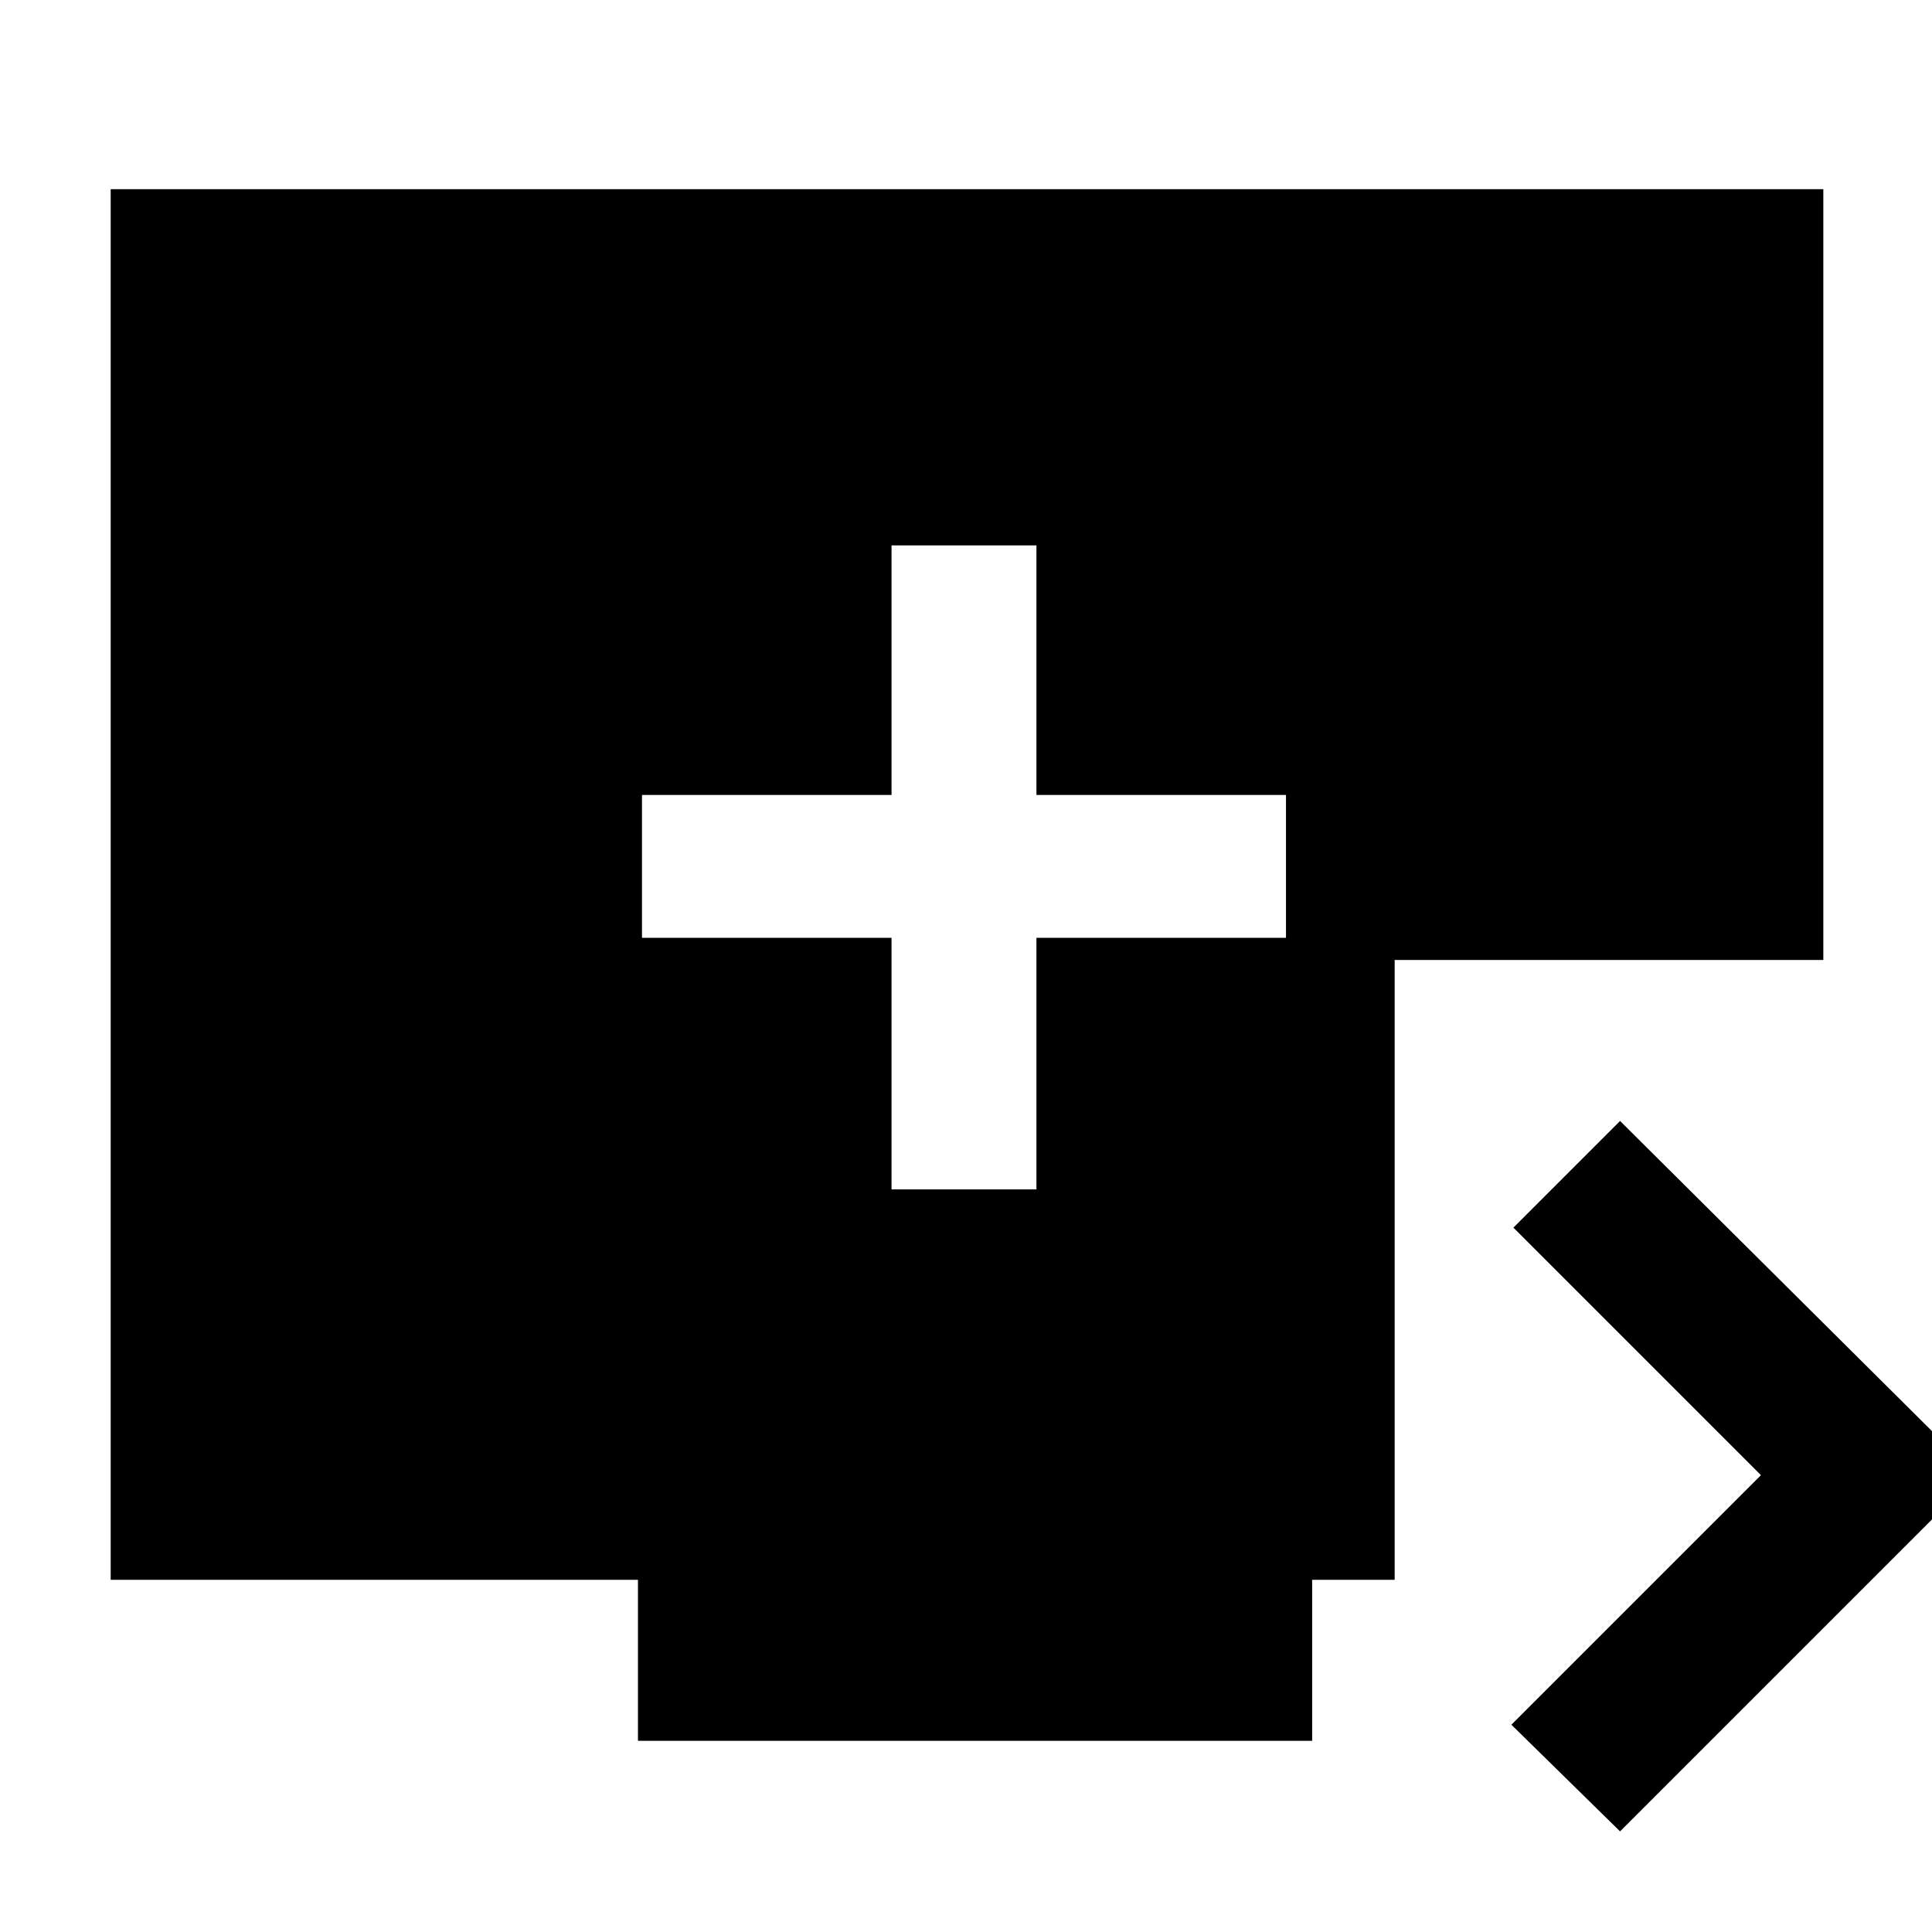 <svg xmlns="http://www.w3.org/2000/svg" width="48" height="48" viewBox="0 -960 960 960"><path d="M443-369h72v-125h124v-71H515v-124h-72v124H319v71h124v125ZM805-50l-54-53 124-124-123-123 53-53 177 176L805-50ZM317-95v-80H55v-691h851v383H693v308h-41v80H317Z"/></svg>